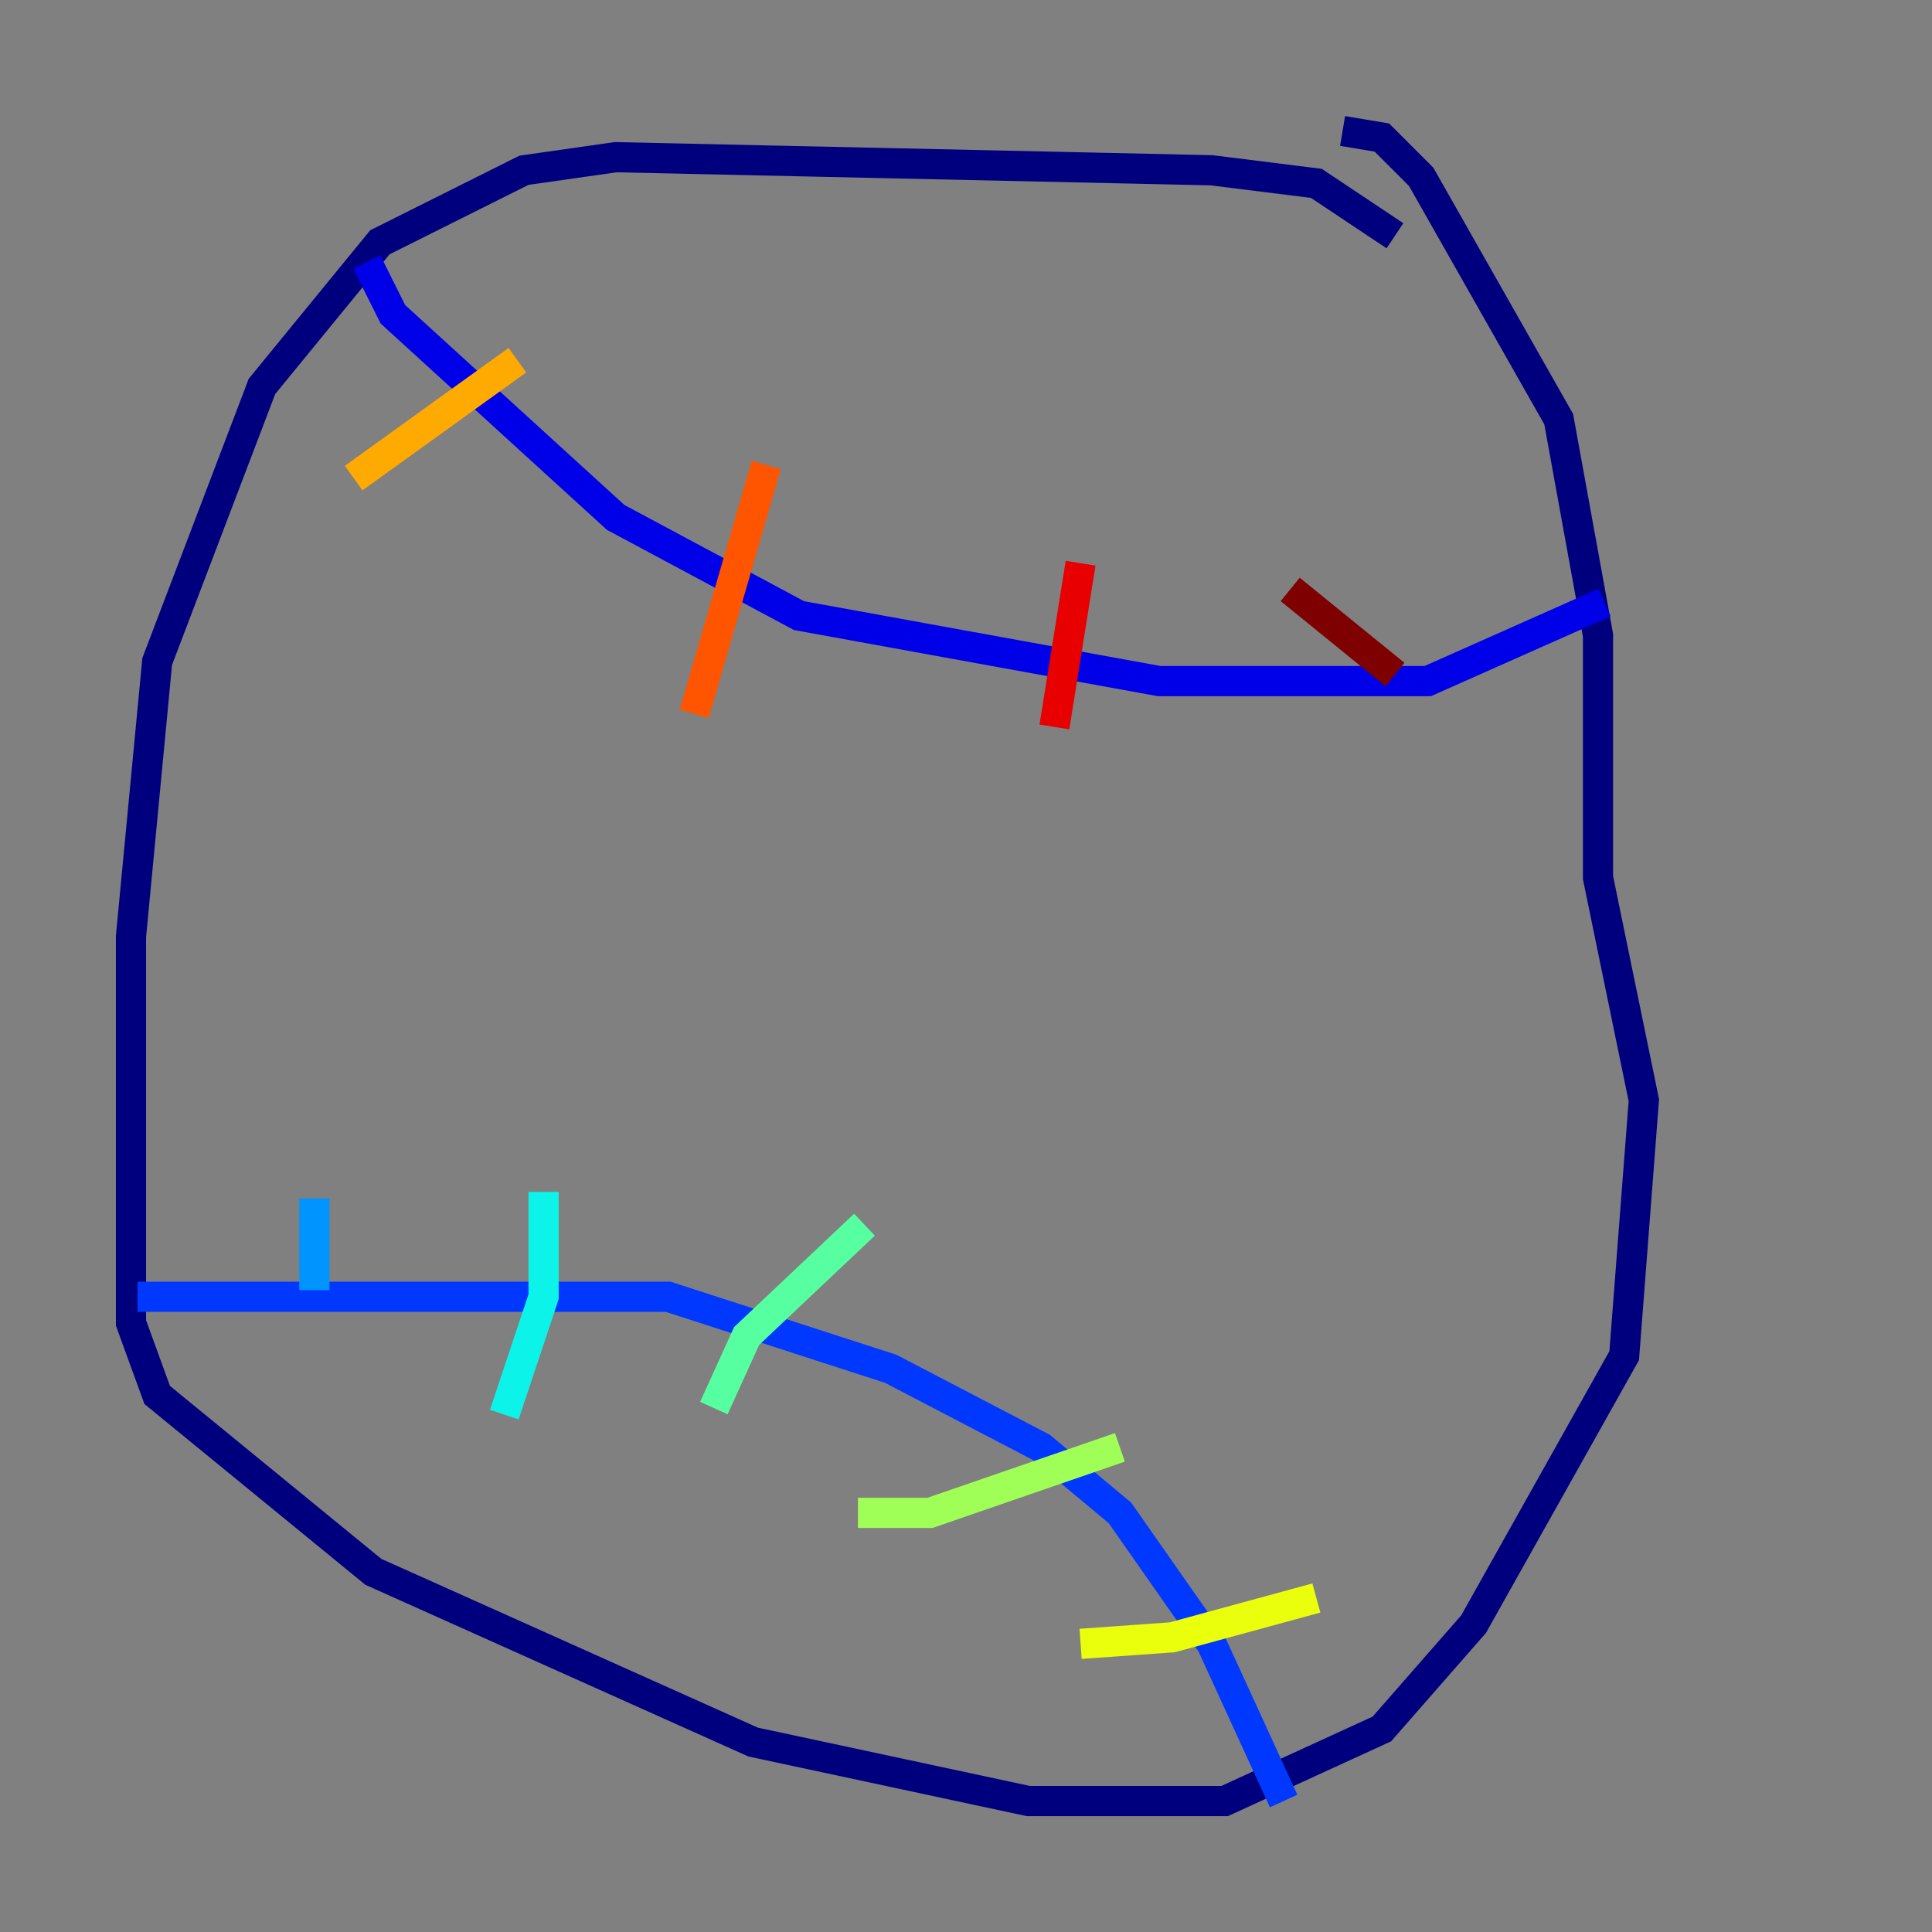 <?xml version="1.0" encoding="utf-8" ?>
<svg baseProfile="tiny" height="128" version="1.2" viewBox="0,0,128,128" width="128" xmlns="http://www.w3.org/2000/svg" xmlns:ev="http://www.w3.org/2001/xml-events" xmlns:xlink="http://www.w3.org/1999/xlink"><rect x="0" y="0" width="128" height="128" fill="#808080" stroke="none"/><defs /><polyline fill="none" points="92.42,15.62 87.214,12.149 80.271,11.281 40.786,10.414 34.712,11.281 25.166,16.054 17.356,25.6 10.414,43.824 8.678,62.047 8.678,87.647 10.414,92.42 24.732,104.136 49.898,115.417 68.122,119.322 81.139,119.322 91.552,114.549 97.627,107.607 107.607,89.817 108.909,72.895 105.871,58.142 105.871,42.088 103.268,27.77 94.156,11.715 91.552,9.112 88.949,8.678" stroke="#00007f" stroke-width="2" /><polyline fill="none" points="24.298,17.356 26.034,20.827 40.786,34.278 52.936,40.786 76.8,45.125 94.59,45.125 106.305,39.919" stroke="#0000e8" stroke-width="2" /><polyline fill="none" points="9.112,85.912 44.258,85.912 59.01,90.685 68.99,95.891 74.197,100.231 80.271,108.909 85.044,119.322" stroke="#0038ff" stroke-width="2" /><polyline fill="none" points="20.827,79.403 20.827,85.478" stroke="#0094ff" stroke-width="2" /><polyline fill="none" points="36.014,78.969 36.014,85.912 33.41,93.722" stroke="#0cf4ea" stroke-width="2" /><polyline fill="none" points="47.295,93.288 49.464,88.515 57.275,81.139" stroke="#56ffa0" stroke-width="2" /><polyline fill="none" points="56.841,100.231 61.614,100.231 74.197,95.891" stroke="#a0ff56" stroke-width="2" /><polyline fill="none" points="71.593,108.909 77.668,108.475 87.214,105.871" stroke="#eaff0c" stroke-width="2" /><polyline fill="none" points="34.278,23.864 23.43,31.675" stroke="#ffaa00" stroke-width="2" /><polyline fill="none" points="50.766,30.807 45.993,47.295" stroke="#ff5500" stroke-width="2" /><polyline fill="none" points="71.593,37.315 69.858,48.163" stroke="#e80000" stroke-width="2" /><polyline fill="none" points="85.478,39.051 92.42,44.691" stroke="#7f0000" stroke-width="2" /></svg>